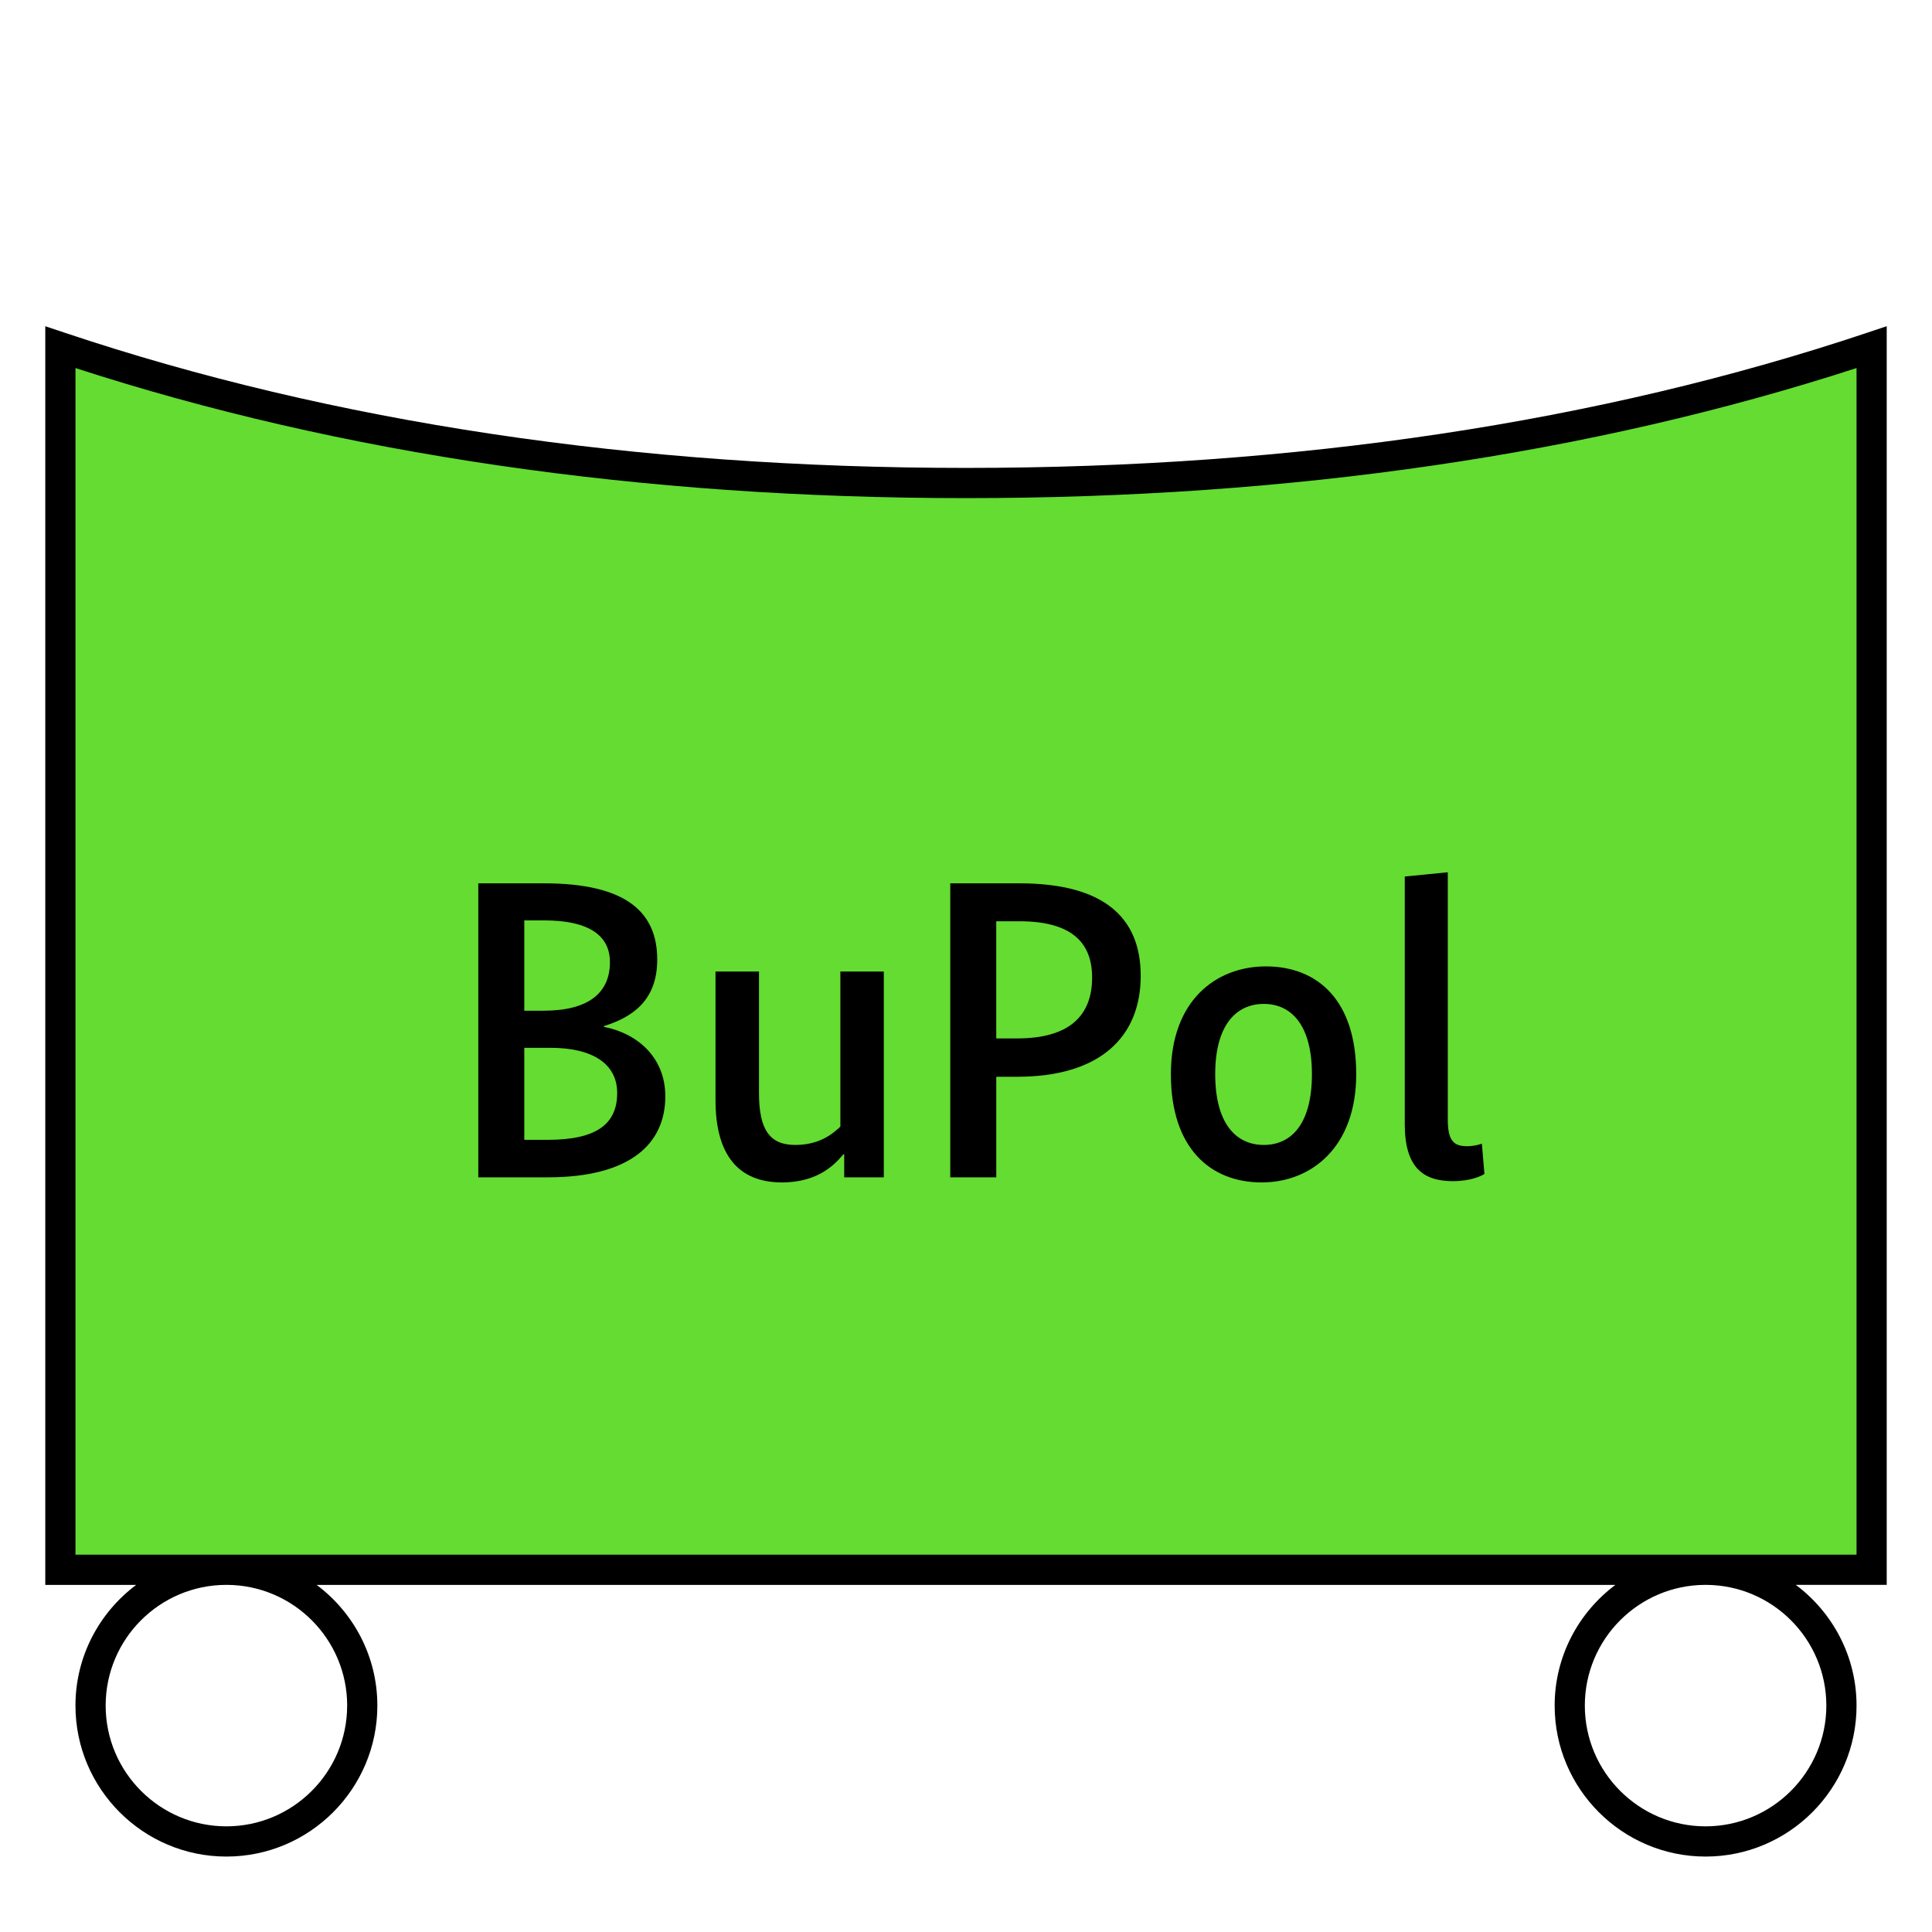<?xml version="1.0" encoding="UTF-8"?>
<svg xmlns="http://www.w3.org/2000/svg" version="1.1" viewBox="0 0 90.709 90.709">
  <!-- Generator: Adobe Illustrator 29.1.0, SVG Export Plug-In . SVG Version: 2.1.0 Build 142)  -->
  <g id="Grundfläche">
    <rect x="0" width="90.709" height="90.709" fill="none"/>
  </g>
  <g id="Flächige_Fülung">
    <path d="M45.355,22.678c-17.008,0-31.181-2.582-42.52-6.378v57.402h85.04V16.3c-11.339,3.794-25.512,6.378-42.52,6.378Z" fill="#64dc32"/>
  </g>
  <g id="Takt_Zeichen__x28_umgewandelt_x29_">
    <path d="M84.314,74.411h4.269V15.316s-.934.312-.934.312c-12.579,4.208-26.809,6.341-42.295,6.341S15.629,19.837,3.06,15.629l-.934-.312v59.095h4.268c-1.727,1.293-2.851,3.35-2.851,5.668,0,3.907,3.179,7.087,7.087,7.087s7.087-3.18,7.087-7.087c0-2.318-1.124-4.375-2.851-5.668h60.977c-1.727,1.293-2.851,3.35-2.851,5.668,0,3.907,3.179,7.087,7.087,7.087s7.087-3.18,7.087-7.087c0-2.318-1.124-4.375-2.851-5.668ZM16.299,80.079c0,3.126-2.543,5.669-5.669,5.669s-5.669-2.543-5.669-5.669,2.533-5.658,5.65-5.668h.039c3.117.01,5.65,2.548,5.65,5.668ZM3.544,72.993V17.28c12.483,4.053,26.544,6.107,41.811,6.107s29.318-2.055,41.811-6.107v55.713s-83.622,0-83.622,0ZM80.078,85.748c-3.126,0-5.669-2.543-5.669-5.669s2.533-5.658,5.65-5.668h.039c3.117.01,5.65,2.548,5.65,5.668s-2.543,5.669-5.669,5.669Z"/>
  </g>
  <g id="Takt._Zeichen__x28_Typo_x29_">
    <g>
      <path d="M28.356,48.174v.04c1.48.28,2.881,1.36,2.881,3.261,0,2.221-1.64,3.801-5.521,3.801h-3.26v-13.803h3.081c3.901,0,5.321,1.381,5.321,3.581,0,1.96-1.22,2.72-2.5,3.12ZM25.536,43.213h-.92v4.241h.9c2.12,0,3.121-.841,3.121-2.28,0-1.181-.88-1.961-3.101-1.961ZM25.836,49.195h-1.22v4.321h1.1c2.321,0,3.261-.761,3.261-2.201,0-1.359-1.14-2.12-3.141-2.12Z"/>
      <path d="M41.496,55.276h-1.86v-1.08h-.04c-.34.4-1.12,1.32-2.881,1.32-2.04,0-3.121-1.28-3.121-3.861v-6.041h2.041v5.701c0,1.721.5,2.441,1.7,2.441,1.1,0,1.72-.48,2.121-.861v-7.281h2.04v9.662Z"/>
      <path d="M47.756,50.555h-.98v4.721h-2.16v-13.803h3.24c3.941,0,5.701,1.58,5.701,4.341,0,2.901-1.94,4.741-5.801,4.741ZM47.855,43.254h-1.08v5.501h.98c2.42,0,3.521-1.04,3.521-2.86,0-1.72-1.06-2.641-3.421-2.641Z"/>
      <path d="M59.235,55.516c-2.401,0-4.261-1.601-4.261-5.081,0-3.461,2.121-5.062,4.461-5.062,2.401,0,4.241,1.561,4.241,5.062,0,3.44-2.12,5.081-4.441,5.081ZM59.336,47.134c-1.3,0-2.281,1-2.281,3.301,0,2.32.98,3.321,2.281,3.321,1.32,0,2.26-1.021,2.26-3.321,0-2.32-.98-3.301-2.26-3.301Z"/>
      <path d="M67.975,52.555c0,.98.26,1.261.9,1.261.34,0,.58-.08.7-.12l.12,1.42c-.14.101-.66.34-1.48.34-1.42,0-2.26-.66-2.26-2.68v-11.623l2.02-.199v11.602Z"/>
    </g>
  </g>
</svg>